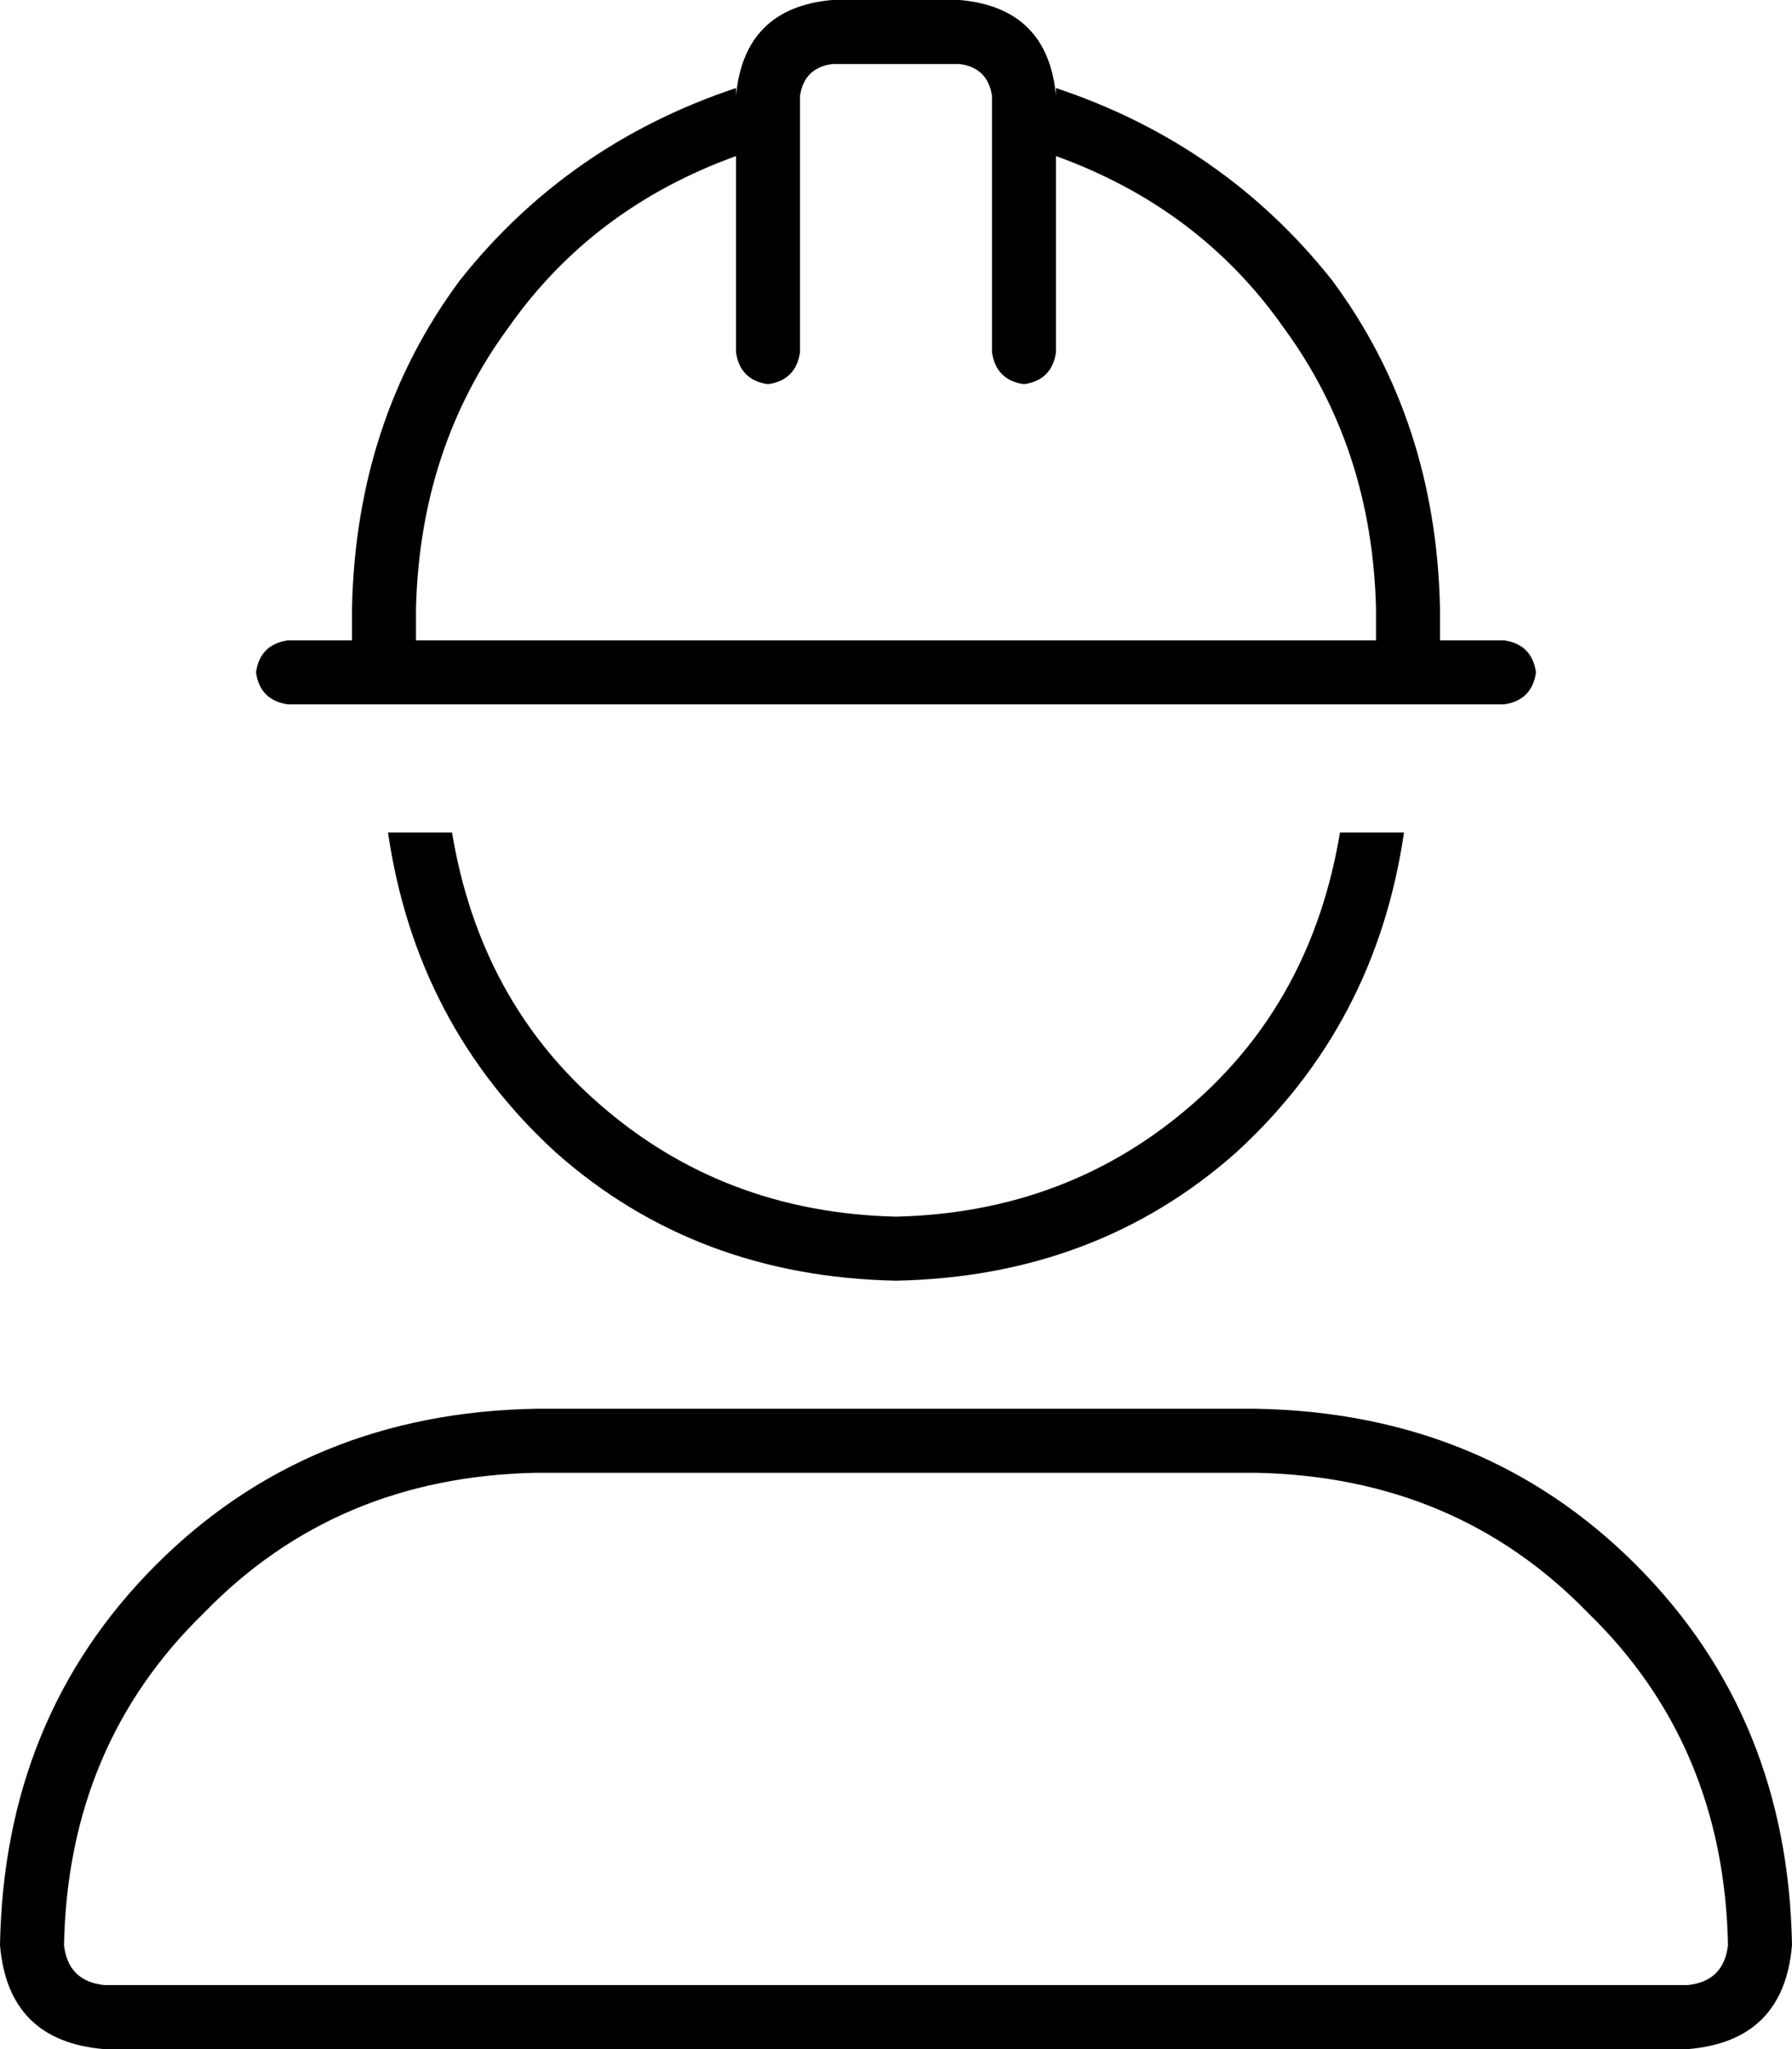 <svg xmlns="http://www.w3.org/2000/svg" viewBox="0 0 448 512">
    <path d="M 200 24 L 200 88 Q 199 95 192 96 Q 185 95 184 88 L 184 39 Q 148 52 127 82 Q 105 112 104 152 L 104 160 L 344 160 L 344 152 Q 343 112 321 82 Q 300 52 264 39 L 264 88 Q 263 95 256 96 Q 249 95 248 88 L 248 24 Q 247 17 240 16 L 208 16 Q 201 17 200 24 L 200 24 Z M 184 24 Q 186 2 208 0 L 240 0 Q 262 2 264 24 L 264 22 Q 306 36 333 70 Q 359 105 360 152 L 360 160 L 376 160 Q 383 161 384 168 Q 383 175 376 176 L 72 176 Q 65 175 64 168 Q 65 161 72 160 L 88 160 L 88 152 Q 89 105 115 70 Q 142 36 184 22 L 184 24 L 184 24 Z M 224 320 Q 174 319 139 288 L 139 288 Q 104 256 97 208 L 113 208 Q 120 250 150 276 Q 181 303 224 304 Q 267 303 298 276 Q 328 250 335 208 L 351 208 Q 344 256 309 288 Q 274 319 224 320 L 224 320 Z M 134 368 Q 84 369 51 403 L 51 403 Q 17 436 16 486 Q 17 495 26 496 L 422 496 Q 431 495 432 486 Q 431 436 397 403 Q 364 369 314 368 L 134 368 L 134 368 Z M 0 486 Q 1 429 39 391 L 39 391 Q 77 353 134 352 L 314 352 Q 371 353 409 391 Q 447 429 448 486 Q 446 510 422 512 L 26 512 Q 2 510 0 486 L 0 486 Z"/>
</svg>
